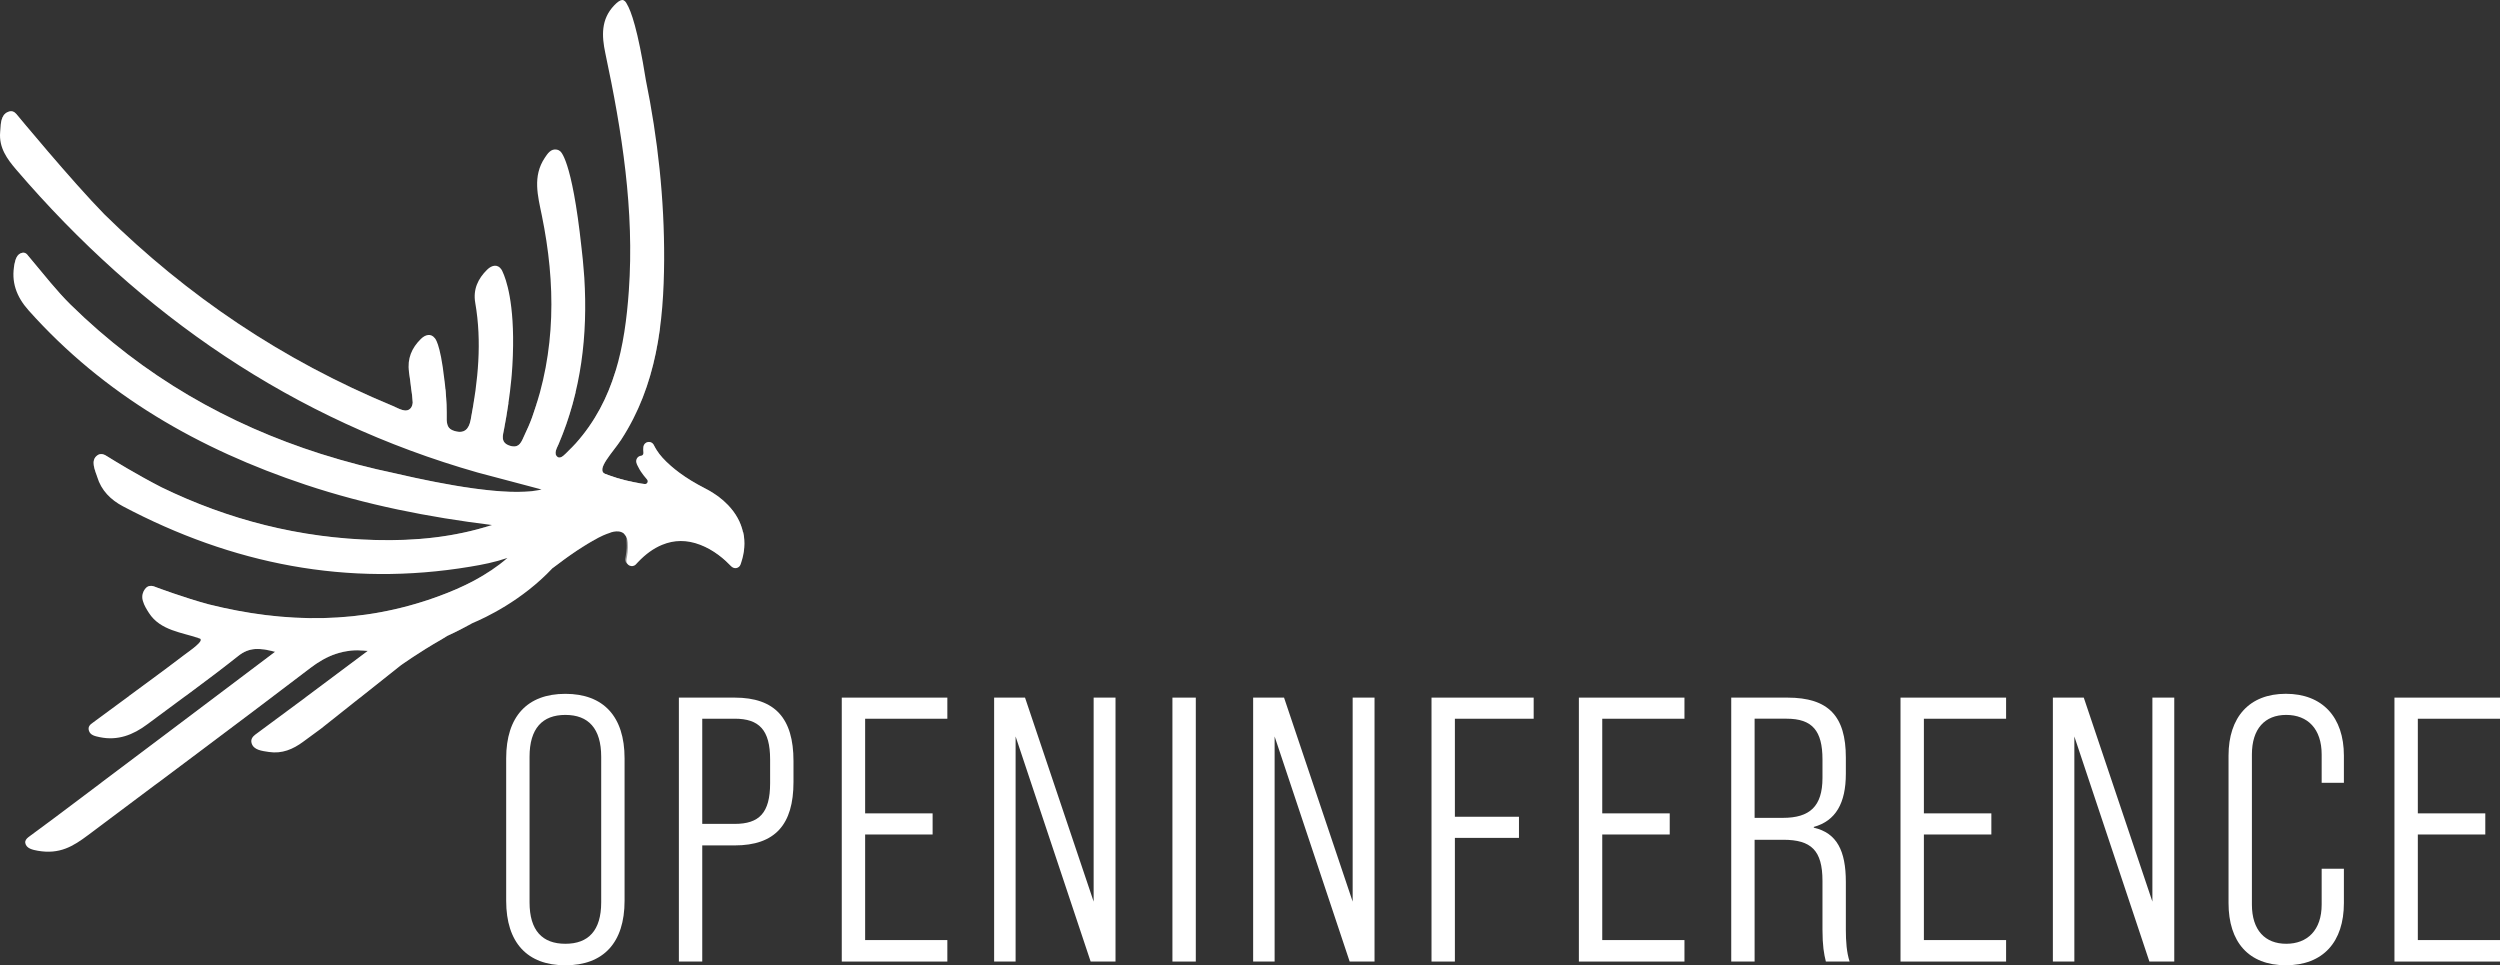 <?xml version="1.0" encoding="UTF-8"?>
<svg id="Layer_2" data-name="Layer 2" xmlns="http://www.w3.org/2000/svg" viewBox="0 0 700.64 270.53">
  <rect x="0" y="0" width="700.64" height="270.53" fill="#333333" stroke="none"/>
  <defs>
    <style>
      .cls-1 {
        opacity: .4;
      }

      .cls-1, .cls-2, .cls-3 {
        fill: #fff;
        stroke-width: 0px;
      }

      .cls-2 {
        opacity: .5;
      }
    </style>
  </defs>
  <g id="Layer_16" data-name="Layer 16">
    <g>
      <path class="cls-3" d="M208.23,149.15c-.61-2.77-2.02-5.32-4.19-7.59-.83-.87-1.77-1.69-2.77-2.44-.49-.36-1.01-.7-1.54-1.04-.66-.41-1.35-.81-2.1-1.19-2.76-1.42-5.11-2.84-7.18-4.37-.84-.62-1.65-1.27-2.41-1.93-1.85-1.62-3.09-2.99-4.01-4.45-.3-.47-.57-.98-.82-1.46-.11-.21-.27-.39-.45-.52-.33-.25-.76-.35-1.19-.27-.66.12-1.17.66-1.25,1.33-.06.52-.06,1.07.01,1.64.04.34-.14.66-.45.8-.07.03-.15.05-.23.06-.44.05-.84.29-1.09.66-.25.37-.33.82-.23,1.25.1.37.22.64.33.85l.1.19c.07.13.14.27.21.4.2.39.42.78.68,1.16.48.71,1.03,1.41,1.68,2.16.2.24.24.59.09.87-.15.28-.47.43-.78.39-3.66-.5-6.93-1.32-9.99-2.45-.35-.13-.7-.25-1.05-.39-2.74-1.15,2.2-6.08,4.47-9.57,9.92-15.25,11.97-32.73,12.06-50.4.08-17.09-1.77-33.94-5.16-50.58v-.02c-2.22-13.94-4.1-19.17-5.28-21.11-.25-.52-.53-.83-.83-.99-.32-.22-.5-.12-.5-.12-.63.02-1.37.59-2.25,1.51-3.7,3.89-3.49,8.52-2.47,13.35,4.67,21.97,8.19,44.07,6.59,66.64-1.1,15.56-4,30.56-14.88,42.74-.65.73-1.36,1.42-2.06,2.11-.82.8-2.08,2.36-3.01,1.71-1.26-.87-.14-2.66.25-3.58,6.37-14.93,8.21-30.53,7.23-46.61-.02-.37-.06-.74-.09-1.11v-.02c-.01-.3-.04-.58-.07-.88-.16-2.13-.36-4.25-.62-6.36-2.74-25.51-6.03-27.16-6.03-27.16h0c-.22-.19-.49-.35-.85-.42-1.73-.36-2.67,1.16-3.44,2.31-3.45,5.18-1.93,10.68-.81,16.14,3.91,19.09,3.97,38.01-2.74,56.59-.61,1.69-1.35,3.34-2.12,4.96-.82,1.73-1.36,3.89-4.17,2.96-2.63-.87-1.89-2.87-1.55-4.69.88-4.63,1.59-9.27,2.03-13.92v.03c.05-.46.09-.9.12-1.35.07-.8.12-1.61.17-2.41.04-.68.07-1.34.1-1.99.01-.33.03-.66.04-.99.53-14.75-1.94-21.45-2.88-23.43-.1-.25-.22-.47-.35-.66h0s0,0,0,0c-.98-1.46-2.59-1.29-3.98.09-2.57,2.53-3.98,5.53-3.33,9.29,1.91,10.97.79,21.84-1.26,32.65-.28,1.45-.93,4.09-4.02,3.41-2.11-.46-2.6-1.37-2.72-3.2.02-1.38,0-2.76-.04-4.14,0-.03,0-.07,0-.1h0c0-.19-.02-.39-.03-.59h0c0-.11-.01-.19-.02-.29-.09-1.88-.24-3.77-.48-5.66-.02-.19-.05-.36-.08-.54-1.19-10.65-2.72-11.68-2.72-11.68-.99-1.28-2.53-1.07-3.87.26-2.57,2.53-3.86,5.51-3.33,9.29.39,2.77.29,1.91.57,4.32.22,1.24.45,3.5.47,4.22-.06.64-.22,1.2-.61,1.62-1.31,1.41-3.42-.03-5.02-.69-31.04-12.84-57.6-30.87-80.79-53.67C20.12,50.77,4.59,31.97,4.59,31.97h0c-.58-.67-1.3-1.06-2.4-.58-2.03.87-1.97,3.47-2.15,5.65-.37,4.37,1.97,7.54,4.51,10.51,35.02,40.86,77.76,70.21,129.34,84.89l9.28,2.46c.11.03.22.06.33.08.02,0,.03.01.05.02l7.99,2.12.22.06c-.26.08-.56.14-.87.19-8.8,1.74-26.19-1.46-40.17-4.72-6.92-1.45-13.71-3.21-20.35-5.31-.3-.09-.47-.14-.47-.14h0c-25.82-8.23-49.48-21.55-70.16-41.87-1.96-1.93-3.77-4-5.56-6.1-1.64-1.95-5.02-6.02-6.18-7.43-.13-.18-.27-.35-.41-.5h0s0,0,0,0c-.35-.36-.78-.59-1.39-.45-1.44.33-1.86,1.82-2.12,3.08-1.05,5.04.55,9.26,3.93,13.05,21.2,23.75,47.79,38.93,77.66,48.88,16.96,5.65,34.4,9.08,52.2,11.28-10.61,3.44-21.53,4.48-32.53,4.2-21.31-.53-41.29-5.65-60.08-14.78-6.93-3.56-13.37-7.53-15.07-8.59-.97-.66-1.98-1.07-2.98-.3-1.87,1.45-.58,3.99.02,5.97,1.15,3.82,3.8,6.45,7.25,8.27,30.6,16.18,62.9,22.65,97.3,16.91,3.49-.58,6.79-1.22,10.43-2.45-5.75,4.98-12.41,8.22-19.41,10.78-21.54,7.88-42.94,7.56-64.26,2.23-6.84-1.83-14.78-4.81-14.78-4.81h0c-1.15-.5-2.28-.67-3.16.59-1.56,2.23-.2,4.54,1.15,6.64,3.18,4.95,9.33,5.44,14.19,7.12,1.66.53-2.86,3.55-4.32,4.66-7.05,5.39-13.95,10.32-20.97,15.54l-4.6,3.39h0c-.79.54-1.49,1.15-1.12,2.3.41,1.28,1.75,1.51,3.05,1.79,5.02,1.04,9.32-.63,13.28-3.59,8.51-6.37,17.17-12.55,25.49-19.16,3.16-2.52,6.04-2.31,10.37-1.19-10.82,8.16-20.95,15.79-31.09,23.43-10.28,7.74-20.58,15.47-30.87,23.2l-6.8,5.03c-.1.07-.19.14-.29.22l-.1.07h0c-.58.46-1.01.98-.88,1.66.27,1.53,2.08,1.91,3.55,2.17,6.08,1.05,9.84-1.24,14-4.36,20.8-15.61,41.67-31.12,62.34-46.88,4.64-3.53,9.4-5.53,16.1-4.78-5.7,4.26-11.17,8.35-16.57,12.38l-14.66,10.85c-.11.07-.21.15-.31.23h-.01c-.77.61-1.32,1.34-1.02,2.4.56,1.94,2.89,2.17,4.87,2.47,3.64.55,6.73-.75,9.59-2.87,1.64-1.22,3.3-2.43,4.96-3.64h0s22.39-17.78,22.39-17.78c0,0,5.29-3.78,11.41-7.25.55-.34,1.1-.68,1.64-1.01.23-.11.82-.37,1.69-.79.66-.34,1.32-.67,1.97-.98.96-.49,2.08-1.08,3.33-1.77,3.61-1.5,13.94-6.32,22.49-15.42,4.07-3.14,9.78-7.23,14.23-9.2h0s.03-.01.03-.01c.34-.15.67-.29,1-.41h0s.02,0,.04-.01c.22-.08.43-.15.64-.22l.57-.22c1.61-.46,4.24-.63,4.58,2.92.06.87.04,1.77-.05,2.71-.07.71-.21,1.46-.31,2.06-.11.58.13,1.16.6,1.51.07.05.15.1.23.14.62.3,1.36.16,1.82-.35.17-.19.35-.38.53-.57,2.19-2.31,4.41-3.9,6.78-4.88,3.46-1.43,6.96-1.44,10.69-.02,1.77.68,3.44,1.6,5.1,2.82.7.52,1.42,1.1,2.12,1.74.42.38.83.8,1.2,1.17l.06.06.3.3c.06.06.12.11.17.15.35.26.8.36,1.24.27.51-.11.93-.47,1.11-.96.04-.09.07-.19.1-.28,1.06-3.13,1.28-6.01.66-8.82Z"/>
      <path class="cls-3" d="M142.1,115.56c-.25,1.55-.52,3.1-.81,4.65.29-1.55.56-3.1.81-4.65h0Z"/>
      <path class="cls-3" d="M169.62,132.82c.11.05.23.09.34.13-.11-.04-.23-.09-.34-.13"/>
      <polyline class="cls-3" points="156.63 124.33 156.62 124.33 156.63 124.33"/>
      <polyline class="cls-3" points="157.06 123.27 157.06 123.28 157.06 123.27"/>
      <path class="cls-3" d="M157.15,123.06s-.02.04-.03.07c0-.02.02-.05.03-.07"/>
      <path class="cls-3" d="M174.23,123.03s-.04.06-.05.09c.02-.03.04-.06.05-.09"/>
      <path class="cls-3" d="M147.01,121.94c-.19.4-.37.83-.56,1.24.19-.41.37-.83.56-1.24"/>
      <polyline class="cls-3" points="128.54 121.03 128.55 121.03 128.54 121.03"/>
      <polyline class="cls-3" points="125.77 119.78 125.77 119.78 125.77 119.78"/>
      <polyline class="cls-3" points="125.76 119.76 125.76 119.76 125.76 119.76"/>
      <polyline class="cls-3" points="125.74 119.74 125.75 119.75 125.74 119.74"/>
      <polyline class="cls-3" points="125.73 119.72 125.74 119.73 125.73 119.72"/>
      <path class="cls-3" d="M125.72,119.7s.01.01.01.02c0,0-.01-.02-.01-.02"/>
      <path class="cls-3" d="M125.21,117.76s0,0,0,.01c0,0,0,0,0-.01"/>
      <path class="cls-3" d="M132.12,116.58c-.06.31-.12.62-.17.93.06-.31.12-.62.17-.93"/>
      <path class="cls-3" d="M115.08,114.44c-.21.22-.43.37-.67.47.24-.09.47-.25.67-.47"/>
      <path class="cls-3" d="M125.77,119.78c.17.24.39.44.68.61h0c-.28-.17-.5-.38-.68-.61M125.76,119.76s0,.01,0,.01c0,0,0,0,0-.01M125.75,119.75h.01s0,0-.01,0M125.74,119.73s0,0,0,0c0,0,0,0,0,0M125.73,119.72s0,0,0,0c0,0,0,0,0,0M125.71,119.7s0,0,0,0c0,0,0,0,0,0M125.21,117.77s0,0,0,.01c0,0,0,0,0-.01M125.21,117.74h0s0,.02,0,.02c0,0,0-.02,0-.02M111.75,114.52s.02,0,.03.01c.64.28,1.3.5,1.9.5.25,0,.5-.04.72-.13-.23.09-.47.13-.72.13-.61,0-1.27-.23-1.93-.51M125.12,112.5s0,.01,0,.02c0,0,0-.01,0-.02"/>
      <path class="cls-3" d="M169.96,132.95c.06.02.11.04.16.06h0c-.05-.02-.11-.04-.16-.06M157.59,127.96s0,0,0,0c0,0,0,0,0,0M155.72,126.95c0,.44.15.84.58,1.13.16.11.32.15.49.15.26,0,.53-.11.8-.28-.27.17-.54.28-.8.28-.17,0-.33-.05-.49-.15-.43-.3-.58-.7-.58-1.13M156.62,124.33c-.02.06-.05.12-.07.17.02-.06.05-.12.07-.17M157.06,123.28c-.14.35-.29.7-.44,1.04.15-.35.29-.7.44-1.04M157.13,123.13s-.04.1-.06.15c.02-.05.04-.1.06-.15M174.18,123.12s-.01.02-.02.02c0,0,.01-.02.02-.02M174.25,123.01s-.01.02-.02.02c0,0,.01-.02.02-.02M157.18,123s-.02.04-.02.06c0-.02.02-.04.02-.06M140.92,122.53c0,1,.4,1.87,1.91,2.37.47.15.87.22,1.22.22,1.28,0,1.89-.9,2.38-1.94-.5,1.04-1.11,1.94-2.38,1.94-.35,0-.76-.07-1.22-.22-1.51-.5-1.91-1.37-1.91-2.37M128.53,121.03h0,0M131,120.01c-.46.6-1.13,1.03-2.14,1.03-.1,0-.21,0-.31-.01.11,0,.21.01.31.01,1.01,0,1.68-.43,2.14-1.03M150.6,112.55s-.01,0-.02,0c-.45,1.48-.92,2.95-1.45,4.43-.61,1.69-1.35,3.34-2.12,4.96h0c.77-1.62,1.51-3.27,2.12-4.96.53-1.47,1.02-2.95,1.47-4.43M132.94,111.73c-.25,1.62-.52,3.24-.82,4.86.3-1.62.57-3.24.82-4.86h0M172.54,103.96s0,0,0,0c-2.22,7.29-5.67,14.15-11.16,20.3-.65.73-1.36,1.42-2.06,2.11h0c.7-.69,1.4-1.38,2.06-2.11,5.49-6.15,8.95-13.01,11.17-20.3"/>
      <path class="cls-1" d="M3.11,31.18c-.28,0-.58.06-.92.21-1.44.62-1.83,2.12-2,3.71,7.72,10.13,38.23,47.46,86.22,73.07,0,0,46.98,24.81,94.25,27.48-3.66-.5-6.93-1.32-9.99-2.45-.18-.07-.36-.13-.54-.2h0c-17.17-3.71-31.81-8.35-42.16-12.07.2.04.39.07.57.09-.19-.02-.39-.05-.6-.09-.62-.14-1.11-.31-1.48-.54-8.19-2.99-13.4-5.29-14.67-5.86-.6-.26-1.19-.57-1.73-.79-31.04-12.84-57.6-30.87-80.79-53.67C20.12,50.77,4.59,31.97,4.59,31.97h0c-.4-.47-.87-.79-1.49-.79"/>
      <path class="cls-1" d="M6.53,70.82c-.11,0-.22.01-.35.04-1.44.33-1.86,1.82-2.12,3.08-.05.23-.09.45-.13.67,23.99,32.5,56.19,45.78,56.19,45.78,32.14,15.14,58.52,18.2,74.59,18.2,6.65,0,11.53-.52,14.32-.93-1.28.14-2.68.21-4.19.21-9.41,0-22.88-2.58-34.13-5.21-6.92-1.45-13.71-3.21-20.35-5.31-.3-.09-.47-.14-.47-.14h0c-25.82-8.23-49.48-21.55-70.16-41.87-1.96-1.93-3.77-4-5.56-6.1-1.64-1.95-5.02-6.02-6.18-7.43-.13-.18-.27-.35-.41-.5h0s0,0,0,0c-.28-.29-.61-.49-1.04-.49"/>
      <path class="cls-1" d="M28.34,127.26c-.38,0-.77.12-1.15.42-1.63,1.26-.86,3.35-.24,5.18,12.02,7.3,39.61,21.5,72.28,21.5,12.34,0,25.39-2.02,38.62-7.2-9.54,3.09-19.34,4.25-29.23,4.25-1.1,0-2.2-.01-3.31-.04-21.31-.53-41.29-5.65-60.08-14.78-6.93-3.56-13.37-7.53-15.07-8.59-.6-.41-1.21-.72-1.82-.72"/>
      <path class="cls-1" d="M140.05,158.12c-5.24,4.02-11.12,6.8-17.28,9.05-11.55,4.23-23.07,6.09-34.55,6.09-9.93,0-19.82-1.39-29.71-3.87-6.84-1.83-14.78-4.81-14.78-4.81h0c-.5-.22-1-.37-1.48-.37-.61,0-1.19.26-1.69.97-.72,1.04-.82,2.09-.58,3.13,7.59,3.53,23.86,9.79,43.71,9.79,17.21,0,37.1-4.71,56.35-19.99"/>
      <path class="cls-1" d="M88.87,182.73c-18.64,0-32.73-3.77-34.51-4.27.52.15,1.04.31,1.54.49,1.66.53-2.86,3.55-4.32,4.66-5.21,3.99-10.34,7.72-15.5,11.51h15.82c4.99-3.68,9.95-7.39,14.81-11.25,1.8-1.44,3.51-1.98,5.45-1.98,1.46,0,3.06.31,4.92.8-10.82,8.16-20.95,15.79-31.09,23.43-5.93,4.46-11.86,8.91-17.79,13.37h15.91c14.31-10.71,28.62-21.42,42.83-32.26,3.28-2.5,6.62-4.23,10.66-4.76-2.99.2-5.91.28-8.72.28Z"/>
      <path class="cls-1" d="M85.54,195.5h15.38l11.36-9.02s5.29-3.78,11.41-7.25c.55-.34,1.1-.68,1.64-1.01.23-.11.82-.37,1.69-.79.66-.34,1.32-.67,1.97-.98,1-.51,2.17-1.13,3.47-1.85-10.97,4.59-22.19,6.83-32.58,7.7.14,0,.28,0,.43,0,.87,0,1.78.05,2.72.16-5.7,4.26-11.17,8.35-16.57,12.38l-.92.68Z"/>
      <path class="cls-1" d="M125.21,117.74c.02-1.38,0-2.76-.04-4.14v-.1s0,0,0,0c0-.19-.02-.39-.03-.59h0s-.02-.29-.02-.29c-.06-1.16-.15-2.33-.25-3.49-3.67-1.54-7.12-3.51-10.31-5.84.02.33.04.65.08,1,.39,2.77.29,1.91.57,4.32.22,1.24.45,3.5.47,4.22-.06.64-.22,1.2-.61,1.62-.4.43-.88.6-1.4.6-.61,0-1.27-.23-1.93-.51,1.21.55,6.45,2.86,14.69,5.87-.89-.54-1.15-1.37-1.24-2.66Z"/>
      <path class="cls-1" d="M185.02,91.64c-3.43,4.78-7.66,8.96-12.49,12.33-2.22,7.29-5.67,14.15-11.16,20.3-.65.73-1.36,1.42-2.06,2.11-.68.66-1.67,1.86-2.52,1.86-.17,0-.33-.05-.49-.15-1.26-.87-.14-2.66.25-3.58,2.06-4.82,3.63-9.7,4.8-14.65-3.44,1.29-7.04,2.2-10.77,2.7-.45,1.48-.92,2.95-1.45,4.43-.61,1.69-1.35,3.34-2.12,4.96-.68,1.44-1.17,3.18-2.95,3.18-.35,0-.76-.07-1.22-.22-2.63-.87-1.89-2.87-1.55-4.69.46-2.41.87-4.83,1.22-7.25-3.27-.1-6.47-.52-9.56-1.24-.29,1.93-.63,3.86-.99,5.79-.25,1.29-.79,3.52-3.09,3.52-.28,0-.58-.03-.91-.1,10.35,3.72,24.99,8.36,42.16,12.08h0c-.17-.07-.34-.13-.5-.2-2.74-1.15,2.2-6.08,4.47-9.57,6.37-9.8,9.49-20.51,10.93-31.61Z"/>
      <path class="cls-2" d="M182.45,144.78c-2.15,0-4.31.21-6.44.6-.4.07-.8.11-1.17.11-.6,0-1.17-.09-1.7-.25.09.11.17.21.25.32.93,1.29,1.42,2.71,1.61,4.19.23.25.43.57.59.98h0s0,.01,0,.02c0,0,0,0,0,0,0,0,0,.01,0,.02,0,0,0,0,0,0,0,0,0,.01,0,.01,0,0,0,0,0,0,0,0,0,0,0,.01,0,0,0,0,0,0,0,0,0,0,0,.01,0,0,0,0,0,0,0,0,0,0,0,.01,0,0,0,0,0,0,0,0,0,0,0,.01,0,0,0,0,0,0,0,0,0,0,0,.01,0,0,0,0,0,0,0,0,0,0,0,.01,0,0,0,0,0,0,0,0,0,0,0,.01,0,0,0,0,0,0,0,0,0,0,0,0h0s0,.02,0,.02c0,0,0,0,0,.01,0,0,0,0,0,0,0,0,0,0,0,.01,0,0,0,0,0,0,0,0,0,0,0,.01,0,0,0,0,0,0,0,0,0,.01,0,.02,0,0,0,0,0,0,0,0,0,0,0,.02,0,0,0,0,0,0,0,0,0,.01,0,.02,0,0,0,0,0,0,0,0,0,0,0,.01t0,0s0,.01,0,.02c0,0,0,0,0,0,0,0,0,.01,0,.02,0,0,0,0,0,0,0,0,0,.01,0,.01,0,0,0,0,0,0,0,0,0,0,0,.01,0,0,0,0,0,.01,0,0,0,0,0,0,0,0,0,0,0,0,0,0,0,0,0,.01,0,0,0,0,0,0,0,0,0,0,0,.01s0,0,0,.01c0,0,0,0,0,0,0,0,0,.01,0,.01,0,0,0,0,0,0,0,0,0,0,0,.01,0,0,0,0,0,.01s0,0,0,.01c0,0,0,0,0,.01,0,0,0,0,0,.01,0,0,0,0,0,0,0,0,0,.01,0,.02,0,0,0,0,0,0,0,0,0,.01,0,.02,0,0,0,0,0,0,0,0,0,0,0,.01,0,0,0,0,0,0,0,0,0,0,0,.01,0,0,0,0,0,0,0,0,0,.01,0,.02,0,0,0,0,0,0,0,0,0,.01,0,.02,0,0,0,0,0,0,0,0,0,.01,0,.02,0,0,0,0,0,0,0,0,0,.01,0,.02,0,0,0,0,0,0,0,0,0,.01,0,.02,0,0,0,0,0,0,0,0,0,.01,0,.02h0s0,.02,0,.02h0s0,.01,0,.02h0s0,.02,0,.02h0s0,.02,0,.02h0s0,.02,0,.02h0s0,.02,0,.02h0s0,.02,0,.02h0s0,.02,0,.02c0,0,0,0,0,0,0,.02,0,.05.01.07h0s0,.02,0,.02h0s0,.05,0,.07h0s0,.02,0,.02h0s0,.02,0,.03h0s0,.03,0,.05h0s0,.02,0,.02h0s0,.02,0,.03h0s0,.02,0,.03h0c.02.34.04.68.04,1.03,0,.54-.03,1.1-.09,1.67-.07.71-.21,1.46-.31,2.06-.02.09-.02.18-.02.27,0,.49.23.94.63,1.23l.23.14c.22.11.45.16.68.16.42,0,.84-.18,1.14-.5.17-.19.35-.38.53-.57,2.19-2.31,4.41-3.9,6.78-4.88,1.73-.72,3.48-1.08,5.26-1.08s3.57.35,5.43,1.06c1.77.68,3.44,1.6,5.1,2.82.7.52,1.42,1.1,2.12,1.74.42.38.83.8,1.2,1.17l.06.06.3.3.17.15c.26.19.57.29.88.3-1.47-3.14-3.33-6.07-5.95-8.34-4.96-4.3-11.22-6.12-17.59-6.12"/>
      <path class="cls-1" d="M181.86,123.86l-.28.03c-.66.12-1.17.66-1.25,1.33-.06.52-.06,1.07.01,1.64.02.18-.02.35-.11.5,2.65,3.94,8.4,10.93,17.15,13.58,0,0,13.51,7.06,10.09,17.31h0l.1-.28c1.06-3.13,1.28-6.01.66-8.82-.61-2.77-2.02-5.32-4.19-7.59-.83-.87-1.77-1.69-2.77-2.44-.49-.36-1.01-.7-1.54-1.04-.66-.41-1.35-.81-2.1-1.19-2.76-1.42-5.11-2.84-7.18-4.37-.84-.62-1.65-1.27-2.41-1.93-1.85-1.62-3.09-2.99-4.01-4.45-.3-.47-.57-.98-.82-1.46-.11-.21-.27-.39-.45-.52-.26-.19-.58-.3-.91-.3"/>
      <path class="cls-2" d="M164.72,152.4l2.74-1.59,11.5-15.41s-6.3-1.19-9.34-2.58c0,0-3.16,14.4-14.81,26.42l4.3-3.18c1.71-1.2,3.27-2.24,5.62-3.66Z"/>
    </g>
    <g>
      <path class="cls-3" d="M141.86,252.46v-39.94c0-11.73,5.92-18.07,16.59-18.07s16.59,6.34,16.59,18.07v39.94c0,11.73-5.92,18.07-16.59,18.07s-16.59-6.34-16.59-18.07ZM168.49,252.88v-40.79c0-7.93-3.59-11.73-10.04-11.73s-10.04,3.8-10.04,11.73v40.79c0,7.92,3.59,11.62,10.04,11.62s10.04-3.7,10.04-11.62Z"/>
      <path class="cls-3" d="M190.26,195.51h15.64c11.31,0,16.48,5.81,16.48,17.75v5.92c0,11.94-5.18,17.75-16.48,17.75h-9.09v32.55h-6.55v-73.97ZM205.9,230.9c6.87,0,9.93-3.06,9.93-11.41v-6.66c0-8.24-3.06-11.41-9.93-11.41h-9.09v29.48h9.09Z"/>
      <path class="cls-3" d="M235.91,195.51h29.59v5.92h-23.04v26.52h18.91v5.92h-18.91v29.59h23.04v6.02h-29.59v-73.97Z"/>
      <path class="cls-3" d="M278.6,195.51h8.67l19.23,57.17v-57.17h6.13v73.97h-6.97l-21.03-63.08v63.08h-6.02v-73.97Z"/>
      <path class="cls-3" d="M328.58,195.51h6.55v73.97h-6.55v-73.97Z"/>
      <path class="cls-3" d="M351.19,195.51h8.67l19.23,57.17v-57.17h6.13v73.97h-6.97l-21.03-63.08v63.08h-6.02v-73.97Z"/>
      <path class="cls-3" d="M401.18,195.51h28.64v5.92h-22.08v27.47h17.96v5.92h-17.96v34.66h-6.55v-73.97Z"/>
      <path class="cls-3" d="M442.49,195.51h29.59v5.92h-23.04v26.52h18.91v5.92h-18.91v29.59h23.04v6.02h-29.59v-73.97Z"/>
      <path class="cls-3" d="M485.18,195.51h15.75c11.52,0,16.38,5.18,16.38,16.8v4.54c0,8.24-2.85,13.21-8.98,14.9v.21c6.45,1.48,8.98,6.45,8.98,15.22v13.42c0,3.17.21,6.34,1.06,8.88h-6.66c-.53-2.11-.95-4.44-.95-8.98v-13.63c0-8.56-3.17-11.52-10.99-11.52h-8.03v34.13h-6.55v-73.97ZM499.66,229.21c7.5,0,11.1-3.17,11.1-11.2v-5.18c0-8.03-2.85-11.41-10.04-11.41h-8.98v27.79h7.92Z"/>
      <path class="cls-3" d="M532.63,195.51h29.59v5.92h-23.04v26.52h18.91v5.92h-18.91v29.59h23.04v6.02h-29.59v-73.97Z"/>
      <path class="cls-3" d="M575.32,195.51h8.67l19.23,57.17v-57.17h6.13v73.97h-6.97l-21.03-63.08v63.08h-6.02v-73.97Z"/>
      <path class="cls-3" d="M624.56,253.09v-41.32c0-10.78,5.81-17.33,16.06-17.33s16.27,6.55,16.27,17.33v7.61h-6.23v-7.93c0-7.18-3.91-11.09-9.93-11.09s-9.62,3.91-9.62,11.09v42.06c0,7.19,3.7,10.99,9.62,10.99s9.93-3.8,9.93-10.99v-10.04h6.23v9.62c0,10.88-5.81,17.43-16.27,17.43s-16.06-6.55-16.06-17.43Z"/>
      <path class="cls-3" d="M671.06,195.51h29.59v5.92h-23.04v26.52h18.91v5.92h-18.91v29.59h23.04v6.02h-29.59v-73.97Z"/>
    </g>
  </g>
</svg>